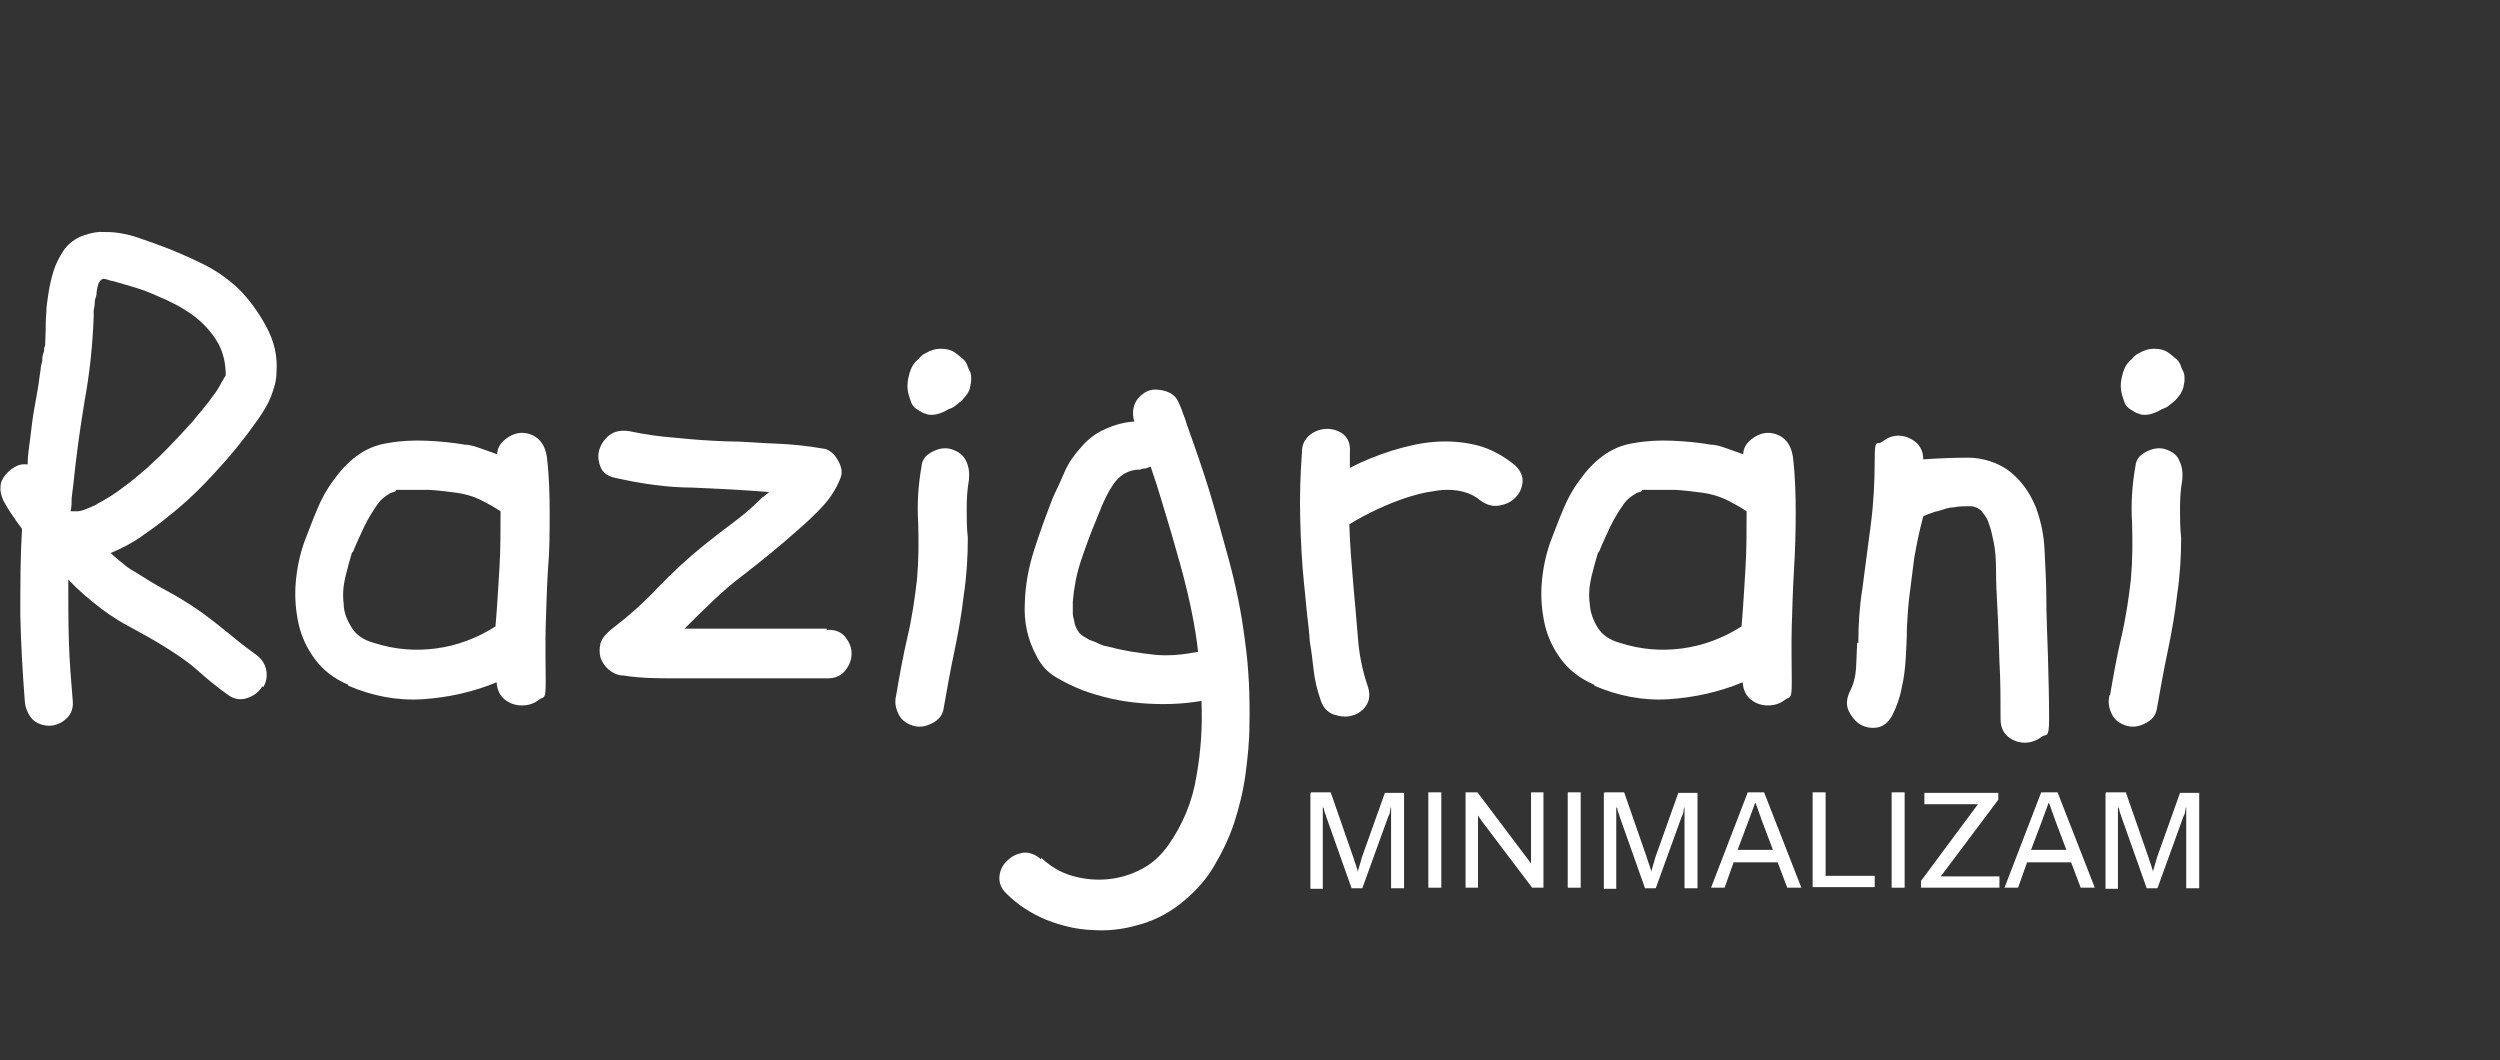 <?xml version="1.0" encoding="UTF-8"?>
<svg id="Layer_1" data-name="Layer 1" xmlns="http://www.w3.org/2000/svg" version="1.1" viewBox="0 0 443 187.9">
  <rect x="0" y="0" width="443" height="187.9" fill="#333333" stroke="none"/>
  <defs>
    <style>
      .cls-1 {
        fill: #fff;
        stroke-width: 0px;
      }
    </style>
  </defs>
  <g>
    <path class="cls-1" d="M46.5,121.6c-.6,1-1.5,1.7-2.7,2.1s-2.3.2-3.3-.5c-2-1.4-3.8-2.9-5.6-4.5s-3.8-2.9-5.9-4.2c-1.9-1.2-3.8-2.2-5.6-3.2-1.9-1-3.7-2.1-5.4-3.4-2.1-1.6-4.1-3.3-5.9-5.2,0,3.6,0,7.2.1,10.8.1,3.6.4,7.2.7,10.8.1,1.2-.3,2.3-1.2,3.1-.9.8-2,1.2-3,1.2s-2.3-.4-3-1.2-1.2-1.9-1.3-3.1c-.4-5.2-.7-10.3-.8-15.4,0-5,0-10.1.3-15.2-.6-.8-1.2-1.6-1.7-2.4-.6-.8-1.1-1.7-1.6-2.6C.2,87.8,0,87,.1,86.2c0-.8.4-1.5.9-2.1s1-1,1.7-1.4,1.4-.5,2.2-.4c0-1.7.3-3.3.5-5s.4-3.4.7-5c.2-1.2.4-2.3.6-3.4s.3-2.3.5-3.4c0-.6.2-1.1.3-1.6,0-.5,0-1,.3-1.6,0-.3,0-.7.2-1.1,0-.9.1-1.9.1-2.8s0-1.8.1-2.8c0-1.2.2-2.4.4-3.7s.5-2.6.9-3.9c.4-1.3,1-2.4,1.7-3.5s1.7-1.9,2.9-2.5c1.2-.5,2.3-.8,3.5-.9,1.2,0,2.4,0,3.6.2s2.4.5,3.5.9c1.2.4,2.3.8,3.4,1.2,2.5.9,5,2,7.5,3.2s4.7,2.7,6.7,4.6c1.9,1.9,3.5,4.1,4.9,6.7,1.4,2.6,2,5.2,1.8,8,0,1.7-.5,3.1-1,4.4s-1.3,2.6-2.2,3.9c-2.3,3.3-4.8,6.4-7.5,9.3-2.7,3-5.5,5.7-8.6,8.1-1.4,1.2-3,2.3-4.7,3.5-1.7,1.2-3.5,2.1-5.4,2.9.7.6,1.3,1.2,2,1.7.7.6,1.3,1.1,2.1,1.5,1.9,1.2,3.8,2.4,5.7,3.4,1.9,1,3.8,2.2,5.6,3.4,1.7,1.2,3.4,2.5,5.1,3.9,1.7,1.4,3.3,2.7,5,3.9,1,.7,1.7,1.5,2,2.6s.2,2.2-.4,3.3h-.2ZM17.2,89.3c1.7-.9,3.3-1.9,4.7-3,1.4-1,2.8-2.2,4.2-3.4,1.4-1.3,2.9-2.7,4.2-4.1,1.4-1.4,2.7-2.9,4-4.3.5-.7,1-1.2,1.4-1.7s.8-1,1.2-1.5.7-1,1.1-1.5c.4-.5.8-1.2,1.2-1.9,0-.2.3-.4.4-.7,0-.2.3-.4.4-.7,0-2-.4-3.9-1.3-5.6-1.2-2.1-2.8-3.8-4.6-5.1s-3.9-2.4-6.1-3.3c-1.3-.6-2.6-1.1-3.9-1.5s-2.7-.8-4.1-1.2c-.4,0-.9-.3-1.6-.4-.4,0-.7.4-.9.7-.3.9-.4,1.6-.4,2s-.2.6-.3,1.2c0,.7-.1,1.3-.2,1.7v1.2c-.2,5-.7,9.9-1.6,14.8-.8,4.8-1.5,9.8-2,14.8l-.3,2.4c0,.8,0,1.6-.2,2.4h1.1c.8,0,1.4-.3,1.9-.5s1-.4,1.6-.7h0Z"/>
    <path class="cls-1" d="M61.6,121.3c-2.5-1.1-4.4-2.6-5.8-4.5-1.4-1.9-2.4-4-2.9-6.3s-.7-4.7-.5-7.2.7-4.9,1.5-7.2c.7-1.8,1.4-3.7,2.2-5.6.8-2,1.8-3.8,3-5.4,1.2-1.7,2.5-3.1,4.1-4.3,1.6-1.2,3.5-2,5.6-2.3,2.2-.4,4.5-.5,6.8-.4s4.5.3,6.8.7c1,0,2,.4,2.9.7.9.3,1.9.7,2.8,1,0-1.1.6-2,1.5-2.7s1.9-1.1,2.9-1.1,2.2.4,3,1.2c.8.8,1.2,1.8,1.4,3,.4,3.3.5,6.7.5,10s0,6.7-.3,10c-.2,3.3-.3,6.7-.4,10s0,6.7,0,10-.3,2.4-1.2,3.1c-.9.7-1.9,1-3,1s-2.1-.3-3-1-1.4-1.7-1.5-3.1c-4.1,1.7-8.5,2.7-13.1,3s-9-.6-13.2-2.4v-.2ZM62.4,97.8c-.4,1.3-.8,2.8-1.2,4.4-.4,1.7-.5,3.3-.3,4.8,0,1.5.6,2.9,1.4,4.2.8,1.3,2.1,2.2,3.9,2.7,3.7,1.2,7.4,1.5,11.1,1s7.2-1.8,10.5-3.9c.3-3.5.5-7,.7-10.3s.2-6.7.2-10.1c-1.2-.8-2.5-1.5-3.7-2.1-1.3-.6-2.7-1-4.2-1.2s-3.1-.4-4.8-.5c-1.7,0-3.3,0-4.9,0s-.5,0-1.1.3c-.6.2-1,.3-1,.4-.7.4-1.4.9-2,1.7-.9,1.3-1.8,2.7-2.5,4.2-.7,1.5-1.4,3-2,4.5h0Z"/>
    <path class="cls-1" d="M146.7,111.6c1.4,0,2.4.4,3.1,1.3.7.9,1.1,1.8,1.1,2.9s-.4,2.1-1.1,3c-.7.9-1.8,1.4-3.1,1.4h-9.1c-3,0-6.1,0-9.1,0h-9c-2.9,0-5.9,0-9-.5-1.1,0-2-.5-2.7-1.1s-1.1-1.3-1.4-2.1c-.2-.8-.2-1.6,0-2.5.3-.9.9-1.6,1.7-2.3,3-2.3,5.9-4.8,8.5-7.6,2.6-2.7,5.4-5.3,8.4-7.7,1.6-1.3,3.2-2.5,4.8-3.7,1.6-1.2,3.2-2.5,4.6-3.9s.6-.5.9-.8c.3-.2.6-.5,1-.8-4.6-.4-9.1-.6-13.6-.8-4.5,0-9.1-.7-13.6-1.7-1.4-.3-2.3-.9-2.7-2-.4-1-.5-2-.2-3s.9-1.9,1.8-2.6,2.1-.9,3.5-.7c2.8.6,5.7,1,8.5,1.2,2.9.3,5.7.5,8.6.6,2.9,0,5.8.3,8.7.4s5.8.4,8.6.9c.5,0,1,.3,1.5.7.5.4.8.9,1.1,1.4s.5,1,.6,1.6,0,1.1-.2,1.6c-.8,2-1.9,3.6-3.2,5s-2.8,2.8-4.3,4.1c-1.6,1.4-3.2,2.8-4.8,4.1-1.6,1.3-3.2,2.6-4.9,3.9-1.9,1.4-3.7,3-5.4,4.6-1.7,1.6-3.4,3.3-5,4.9h25.2v.3Z"/>
    <path class="cls-1" d="M158.8,123.2c.6-3.5,1.2-6.9,2-10.3s1.3-6.8,1.7-10.3c.3-3.4.3-6.7.2-10-.2-3.3,0-6.6.6-10,.1-1.2.8-2,2-2.6s2.3-.7,3.3-.4c1.2.4,2.1,1,2.6,2.1.5,1,.6,2.1.5,3.3-.3,1.7-.4,3.4-.4,5.1s0,3.5.2,5.2c0,3.3-.2,6.7-.7,10-.4,3.5-1,6.9-1.7,10.2-.7,3.3-1.3,6.7-1.9,10.1-.2,1.2-.9,2-2.1,2.6-1.2.6-2.2.7-3.3.4-1.2-.4-2.1-1-2.6-2.1-.5-1-.7-2.1-.4-3.3h0ZM164.1,73.3c-.5,0-1-.4-1.5-.7-.5-.3-.9-.7-1.1-1.2-.2-.6-.4-1.1-.5-1.5s-.2-.9-.2-1.5.1-1.3.3-2c.3-1.3.9-2.2,1.7-2.8.3-.4.7-.8,1.2-1,.8-.5,1.7-.8,2.7-.8s1.9.2,2.7.8c.4.3.7.6,1.1.9.4.3.7.7.9,1.2.1.4.3.8.5,1.2.2.4.2.9.2,1.3s-.1,1-.2,1.4c0,.4-.3.8-.5,1.2-.4.5-.7.9-.9,1.1s-.6.5-1.1.9c-.3.3-.7.5-1.3.7-1.5.9-2.8,1.2-3.9.9h0Z"/>
    <path class="cls-1" d="M184.5,152c1.6,1.5,3.4,2.6,5.5,3.2,2.1.6,4.2.8,6.3.6s4.1-.8,6-1.8,3.4-2.4,4.7-4.2c2.6-3.7,4.3-7.8,5-12.2.8-4.4,1.1-8.9.9-13.4-3.5.6-7,.7-10.7.4-3.7-.3-7.1-1.1-10.4-2.3-1.7-.7-3.2-1.4-4.7-2.3s-2.7-2.2-3.5-3.9c-1.5-2.8-2.2-5.9-2-9.3.1-3.3.7-6.4,1.7-9.5s2.1-6.1,3.3-9.2c.7-1.4,1.4-3,2.1-4.6s1.8-3.1,3-4.4c1.2-1.4,2.6-2.4,4.2-3.1,1.6-.7,3.3-1.2,5.1-1.3-.3-1-.3-2,0-2.9s.9-1.6,1.8-2.2c.9-.6,2-.7,3.3-.4,1.3.3,2.2.9,2.7,2,.3.7.6,1.3.8,2,.3.7.5,1.3.7,2,1.4,3.9,2.8,7.9,4,11.8,1.2,4,2.3,8,3.4,12,1.3,4.8,2.3,9.6,2.9,14.5.7,4.9.9,9.9.8,15,0,2.8-.3,5.7-.7,8.7s-1.1,5.8-2,8.6c-.9,2.7-2.2,5.4-3.7,7.9s-3.5,4.6-5.9,6.5c-2.2,1.7-4.7,3-7.4,3.7-2.7.8-5.5,1.1-8.2.9-2.8-.1-5.5-.8-8.1-1.8-2.6-1.1-5-2.6-7-4.6-1-.9-1.4-2-1.3-3.1.1-1.1.6-2.1,1.4-2.8.8-.8,1.7-1.2,2.8-1.4,1.1-.1,2.2.3,3.2,1.2v-.3ZM196.5,114.6c2.5.7,5.2,1.1,7.9,1.4s5.3,0,7.9-.5c-.4-3.7-1.1-7.2-1.9-10.6-.8-3.4-1.8-6.8-2.8-10.3-.6-2-1.2-4-1.8-6s-1.2-3.9-1.9-5.9c-.2,0-.5.2-.8.3-.3,0-.6,0-1,.2-2.2,0-3.8,1-5,2.9-.8,1.2-1.4,2.5-2,3.9-.1.4-.3.7-.4,1-.1.3-.3.7-.4,1-1.1,2.6-2,5.1-2.8,7.5s-1.2,4.8-1.4,7.1v2c0,.5.1.9.2,1.2.1.7.2,1,.3,1.2,0,0,.2.5.6,1.1.4.4.8.7,1.2.9.4.2.6.4.7.4.6.2,1.1.4,1.7.7s1.1.4,1.7.5Z"/>
    <path class="cls-1" d="M230.7,80.1c0-1.4.6-2.4,1.5-3.1s2-1,3-1,2,.3,2.9,1c.8.7,1.2,1.7,1.1,3.1v2.8c2.3-1.2,4.8-2.2,7.3-3,2.6-.8,5.1-1.4,7.7-1.6s5.1,0,7.5.6c2.4.6,4.6,1.8,6.7,3.5,1,.9,1.5,2,1.4,3-.1,1.1-.5,2-1.3,2.8s-1.7,1.2-2.9,1.4c-1.2.2-2.3-.2-3.4-1-.8-.7-1.7-1.1-2.7-1.4s-2-.4-3.1-.4-2.2.2-3.4.4c-1.1.2-2.2.5-3.2.8-3.8,1.2-7.4,2.9-10.7,4.9.1,3.5.4,7.1.7,10.6.3,3,.5,6,.8,9.2.2,3.1.8,6.1,1.8,9,.4,1.3.3,2.4-.3,3.3s-1.4,1.5-2.5,1.8c-1,.3-2.1.2-3.3-.2-1.1-.4-1.9-1.3-2.3-2.6-.6-1.7-1-3.4-1.2-5.1s-.4-3.5-.7-5.2c-.1-1.7-.3-3.3-.5-5s-.3-3.4-.5-5c-.4-3.9-.6-7.8-.7-11.7-.1-3.9,0-7.8.3-11.7v-.2Z"/>
    <path class="cls-1" d="M282.4,121.3c-2.5-1.1-4.4-2.6-5.8-4.5s-2.4-4-2.9-6.3-.7-4.7-.5-7.2.7-4.9,1.5-7.2c.7-1.8,1.4-3.7,2.2-5.6.8-2,1.8-3.8,3-5.4,1.2-1.7,2.5-3.1,4.1-4.3,1.6-1.2,3.5-2,5.6-2.3,2.2-.4,4.5-.5,6.8-.4s4.5.3,6.8.7c1,0,2,.4,2.9.7.9.3,1.9.7,2.8,1,0-1.1.6-2,1.5-2.7s1.9-1.1,2.9-1.1,2.2.4,3,1.2c.8.8,1.2,1.8,1.4,3,.4,3.3.5,6.7.5,10s-.1,6.7-.3,10c-.2,3.3-.3,6.7-.4,10s0,6.7,0,10-.3,2.4-1.2,3.1c-.9.7-1.9,1-3,1s-2.1-.3-3-1-1.4-1.7-1.5-3.1c-4.1,1.7-8.5,2.7-13.1,3s-9-.6-13.2-2.4v-.2ZM283.2,97.8c-.4,1.3-.8,2.8-1.2,4.4-.4,1.7-.5,3.3-.3,4.8.1,1.5.6,2.9,1.4,4.2.8,1.3,2.1,2.2,3.9,2.7,3.7,1.2,7.4,1.5,11.1,1s7.2-1.8,10.5-3.9c.3-3.5.5-7,.7-10.3s.2-6.7.2-10.1c-1.2-.8-2.5-1.5-3.7-2.1-1.3-.6-2.7-1-4.2-1.2s-3.1-.4-4.8-.5c-1.7,0-3.3,0-4.9,0s-.5,0-1.1.3c-.6.2-1,.3-1,.4-.7.4-1.4.9-2,1.7-.9,1.3-1.8,2.7-2.5,4.2s-1.4,3-2,4.5h-.1Z"/>
    <path class="cls-1" d="M329.3,113.8c0-3.1.2-6.3.7-9.4.5-3.8,1-7.7,1.5-11.4.5-3.8.7-7.6.7-11.6s.4-2.4,1.3-3.1,1.8-1.1,2.9-1.1,2.1.4,3,1.1,1.4,1.8,1.4,3.1c2.8-.2,5.5-.3,8-.3s5.4.9,7.4,2.5,3.5,3.7,4.6,6.4c.9,2.5,1.4,5,1.5,7.6s.3,5.2.3,7.8c0,3.7.2,7.4.3,11,.1,3.7.2,7.3.2,11s-.5,2.5-1.4,3.2c-.9.7-1.9,1-2.9,1s-2-.3-2.9-1-1.4-1.8-1.4-3.2c0-3.5,0-6.9-.2-10.2-.1-3.3-.2-6.7-.4-10.2-.1-1.9-.2-3.8-.2-5.8s-.1-3.8-.5-5.5c-.2-1-.4-1.9-.7-2.7-.2-.8-.6-1.5-1.2-2.2-.1-.3-.5-.5-.9-.8-.5-.2-.9-.3-1.2-.3-1.1,0-2.1,0-3,.2-.9,0-1.9.4-2.9.7-.4,0-.9.3-1.3.4s-.8.3-1.2.5c-.7,2.6-1.2,5.1-1.6,7.4-.3,2.4-.6,4.7-.9,7.1-.2,1.7-.3,3.5-.4,5.3,0,1.8-.1,3.5-.2,5.3-.1,1.7-.3,3.5-.7,5.2-.3,1.7-.9,3.4-1.7,5-.7,1.2-1.5,1.9-2.6,2.1s-2.1,0-3-.5-1.6-1.4-2.1-2.4c-.5-1.1-.4-2.2.2-3.5.7-1.3,1-2.7,1.1-4.2s.1-3,.2-4.4h.2Z"/>
    <path class="cls-1" d="M373.9,123.2c.6-3.5,1.2-6.9,2-10.3s1.3-6.8,1.7-10.3c.3-3.4.3-6.7.2-10-.2-3.3,0-6.6.6-10,.1-1.2.8-2,2-2.6s2.3-.7,3.3-.4c1.2.4,2.1,1,2.5,2.1.5,1,.6,2.1.5,3.3-.3,1.7-.4,3.4-.4,5.1s0,3.5.2,5.2c0,3.3-.2,6.7-.7,10-.4,3.5-1,6.9-1.7,10.2-.7,3.3-1.3,6.7-1.9,10.1-.2,1.2-.9,2-2.1,2.6-1.2.6-2.2.7-3.3.4-1.2-.4-2.1-1-2.6-2.1-.5-1-.7-2.1-.4-3.3h0ZM379.1,73.3c-.5,0-1-.4-1.5-.7-.5-.3-.9-.7-1.1-1.2-.2-.6-.4-1.1-.5-1.5s-.2-.9-.2-1.5.1-1.3.3-2c.3-1.3.9-2.2,1.7-2.8.3-.4.7-.8,1.2-1,.8-.5,1.7-.8,2.7-.8s1.9.2,2.7.8c.4.3.7.6,1.1.9.4.3.7.7.9,1.2.1.4.3.8.5,1.2.2.4.2.9.2,1.3s-.1,1-.2,1.4-.3.8-.5,1.2c-.4.5-.7.9-.9,1.1s-.6.5-1.1.9c-.3.3-.7.5-1.3.7-1.5.9-2.8,1.2-3.9.9h-.1Z"/>
  </g>
  <g>
    <path class="cls-1" d="M232.3,140.4h3.5l4,11.5c.1.4.3.9.5,1.5.2.6.3.9.3,1.1h0c0-.2.2-.6.3-1.1.2-.6.3-1,.4-1.4l4.1-11.5h3.4v16.9h-2.3v-14.3s-.1,0-.1,0c0,.1,0,.3-.1.7,0,.4-.2.7-.3.9l-4.6,12.7h-1.9l-4.5-12.7c0-.2-.2-.5-.3-.9s-.1-.6-.2-.7h-.1v3.2s0,11.2,0,11.2h-2.2v-16.9Z"/>
    <path class="cls-1" d="M253.1,140.4h2.3v16.9h-2.3v-16.9Z"/>
    <path class="cls-1" d="M259.7,140.4h2.1l8.9,11.8.6.8h0v-12.6h2.2v16.9h-2l-9-11.9-.6-.9h0v12.8h-2.2v-16.9Z"/>
    <path class="cls-1" d="M277.8,140.4h2.3v16.9h-2.3v-16.9Z"/>
    <path class="cls-1" d="M284.3,140.4h3.5l4,11.5c.1.4.3.9.5,1.5.2.6.3.9.3,1.1h0c0-.2.2-.6.3-1.1.2-.6.3-1,.4-1.4l4.1-11.5h3.4v16.9h-2.3v-14.3s-.1,0-.1,0c0,.1,0,.3-.1.7,0,.4-.2.7-.3.9l-4.6,12.7h-1.9l-4.5-12.7c0-.2-.2-.5-.3-.9s-.1-.6-.2-.7h-.1v3.2s0,11.2,0,11.2h-2.2v-16.9Z"/>
    <path class="cls-1" d="M309.6,140.4h3l6.6,16.9h-2.5l-1.7-4.5h-7.8l-1.6,4.5h-2.4l6.5-16.9ZM314.2,150.7l-2-5.3-1.1-3.1h-.1l-1.1,3-2,5.3h6.3Z"/>
    <path class="cls-1" d="M321.2,140.4h2.3v14.8h8.7v2h-11v-16.9Z"/>
    <path class="cls-1" d="M335.2,140.4h2.3v16.9h-2.3v-16.9Z"/>
    <path class="cls-1" d="M340.4,156.1l10.1-13.6h-9.5v-2h13.1v1.2l-10.2,13.6h10.4v2h-13.9v-1.2Z"/>
    <path class="cls-1" d="M361.6,140.4h3l6.6,16.9h-2.5l-1.7-4.5h-7.8l-1.6,4.5h-2.4l6.5-16.9ZM366.2,150.7l-2-5.3-1.1-3.1h-.1l-1.1,3-2,5.3h6.3Z"/>
    <path class="cls-1" d="M373.2,140.4h3.5l4,11.5c.1.4.3.9.5,1.5.2.6.3.9.3,1.1h0c0-.2.2-.6.3-1.1.2-.6.3-1,.4-1.4l4.1-11.5h3.4v16.9h-2.3v-14.3s-.1,0-.1,0c0,.1,0,.3-.1.7,0,.4-.2.7-.3.9l-4.6,12.7h-1.9l-4.5-12.7c0-.2-.2-.5-.3-.9s-.1-.6-.2-.7h-.1v3.2s0,11.2,0,11.2h-2.2v-16.9Z"/>
  </g>
</svg>
